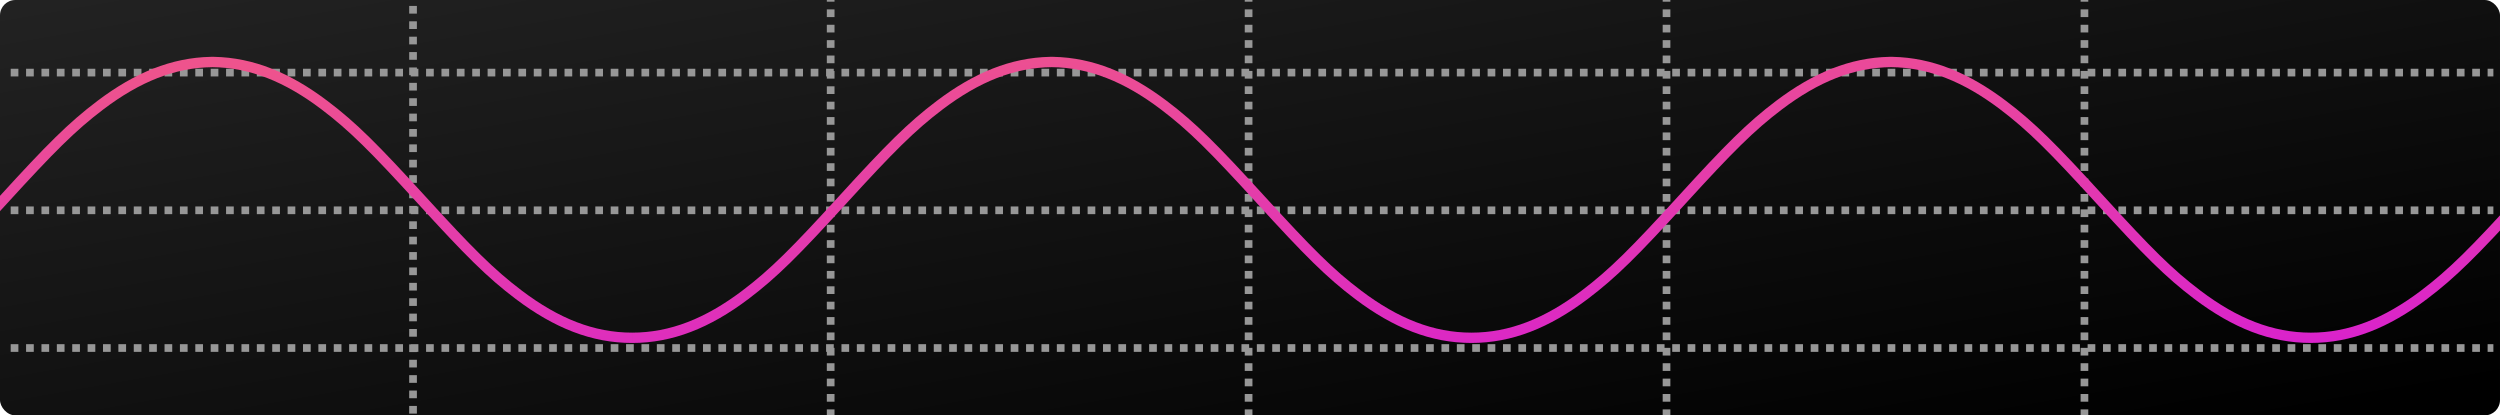 <svg xmlns="http://www.w3.org/2000/svg" width="650" height="108" viewBox="0 0 325 54" xmlns:xlink="http://www.w3.org/1999/xlink">
  <defs>
    <linearGradient id="a" x1="2.491%" y1="0%" y2="91.333%">
      <stop stop-color="#222" offset="0%" />
      <stop stop-color="#000" offset="100%" />
    </linearGradient>
    <rect id="b" width="325.084" height="54.602" rx="2" />
    <linearGradient id="purple" x1="18.652%" x2="89.546%" y1="0%" y2="104.612%">
      <stop stop-color="#EE538D" offset="0%" />
      <stop stop-color="#D61BD5" offset="100%" />
    </linearGradient>
  </defs>
  <g fill="none" fill-rule="evenodd">
    <rect width="325" height="54" fill="url(#a)" rx="2" />
    <path stroke="#979797" d="M53.695 53.77V.45M1.39 27.34h322.75M1.39 9.437h322.75M1.39 45.242h322.75M107.987 54.22V0M162.317 54.22V0M216.648 54.22V0M270.978 54.22V0"
      stroke-dasharray="1,1" />
    <path fill="url(#purple)" d="M410.282 44.587c5.265 0 10.137-1.952 15.12-5.715 3.745-2.827 6.568-5.663 12.69-12.37 6.156-6.746 8.935-9.54 12.6-12.308 4.786-3.616 9.407-5.467 14.37-5.467V7.385c-5.288 0-10.18 1.96-15.184 5.74-3.754 2.835-6.57 5.664-12.725 12.41-6.122 6.707-8.91 9.507-12.563 12.266-4.767 3.6-9.368 5.444-14.308 5.444-4.94 0-9.54-1.843-14.307-5.443-3.654-2.758-6.44-5.558-12.505-12.202-6.214-6.81-9.03-9.638-12.783-12.474-5.004-3.78-9.896-5.74-15.185-5.74v1.343c4.964 0 9.585 1.85 14.37 5.467 3.666 2.77 6.445 5.562 12.543 12.244 6.18 6.77 9.003 9.607 12.747 12.434 4.984 3.763 9.856 5.715 15.12 5.715zm-109.89-1.343c-4.94 0-9.54-1.843-14.308-5.443-3.653-2.758-6.44-5.558-12.504-12.202-6.215-6.81-9.03-9.638-12.784-12.474-4.86-3.672-9.616-5.626-14.733-5.735v-.005h-.452v.004c-5.115.108-9.87 2.062-14.732 5.734-3.754 2.836-6.57 5.665-12.725 12.41-6.122 6.708-8.91 9.508-12.563 12.267-4.767 3.6-9.368 5.444-14.308 5.444-4.94 0-9.54-1.843-14.307-5.443-3.654-2.758-6.44-5.558-12.505-12.202-6.214-6.81-9.03-9.638-12.783-12.474-4.86-3.672-9.617-5.626-14.734-5.735v-.005h-.451v.004c-5.117.108-9.873 2.062-14.733 5.734-3.756 2.836-6.57 5.665-12.726 12.41-6.122 6.708-8.91 9.508-12.564 12.267-4.767 3.602-9.37 5.444-14.308 5.444v1.343c5.264 0 10.137-1.95 15.122-5.715 3.743-2.827 6.567-5.663 12.688-12.37 6.156-6.746 8.936-9.54 12.6-12.308 4.714-3.56 9.267-5.41 14.146-5.465 4.878.054 9.43 1.903 14.145 5.464 3.665 2.77 6.444 5.562 12.542 12.244 6.18 6.77 9.003 9.607 12.747 12.434 4.984 3.763 9.856 5.715 15.12 5.715 5.265 0 10.137-1.952 15.12-5.715 3.745-2.827 6.568-5.663 12.69-12.37 6.156-6.746 8.935-9.54 12.6-12.308 4.714-3.56 9.267-5.41 14.145-5.465 4.878.054 9.432 1.903 14.145 5.464 3.665 2.77 6.444 5.562 12.543 12.244 6.18 6.77 9.002 9.607 12.746 12.434 4.985 3.763 9.858 5.715 15.122 5.715 5.264 0 10.137-1.952 15.12-5.715 3.744-2.827 6.568-5.663 12.69-12.37 6.156-6.746 8.935-9.54 12.6-12.308 4.786-3.616 9.407-5.467 14.37-5.467V7.385c-5.288 0-10.18 1.96-15.184 5.74-3.754 2.835-6.57 5.664-12.725 12.41-6.122 6.707-8.91 9.507-12.564 12.266-4.768 3.6-9.37 5.444-14.308 5.444zM27.615 8.73c-4.878.054-9.43 1.903-14.145 5.464-3.664 2.77-6.444 5.562-12.6 12.308-6.122 6.707-8.945 9.543-12.688 12.37-4.985 3.764-9.858 5.715-15.123 5.715v-1.343c4.94 0 9.54-1.842 14.308-5.443 3.654-2.758 6.44-5.558 12.564-12.266 6.155-6.745 8.97-9.574 12.725-12.41 4.86-3.672 9.616-5.626 14.733-5.735v-.005h.451v.004c5.118.108 9.874 2.062 14.734 5.734 3.755 2.836 6.57 5.665 12.784 12.474 6.063 6.644 8.85 9.444 12.505 12.203 4.768 3.602 9.37 5.444 14.31 5.444v1.343c-5.266 0-10.14-1.95-15.124-5.715-3.744-2.827-6.567-5.663-12.747-12.434-6.098-6.682-8.878-9.475-12.542-12.244-4.713-3.56-9.266-5.41-14.145-5.465z"
      class="waveanim"></path>
  </g>
</svg>